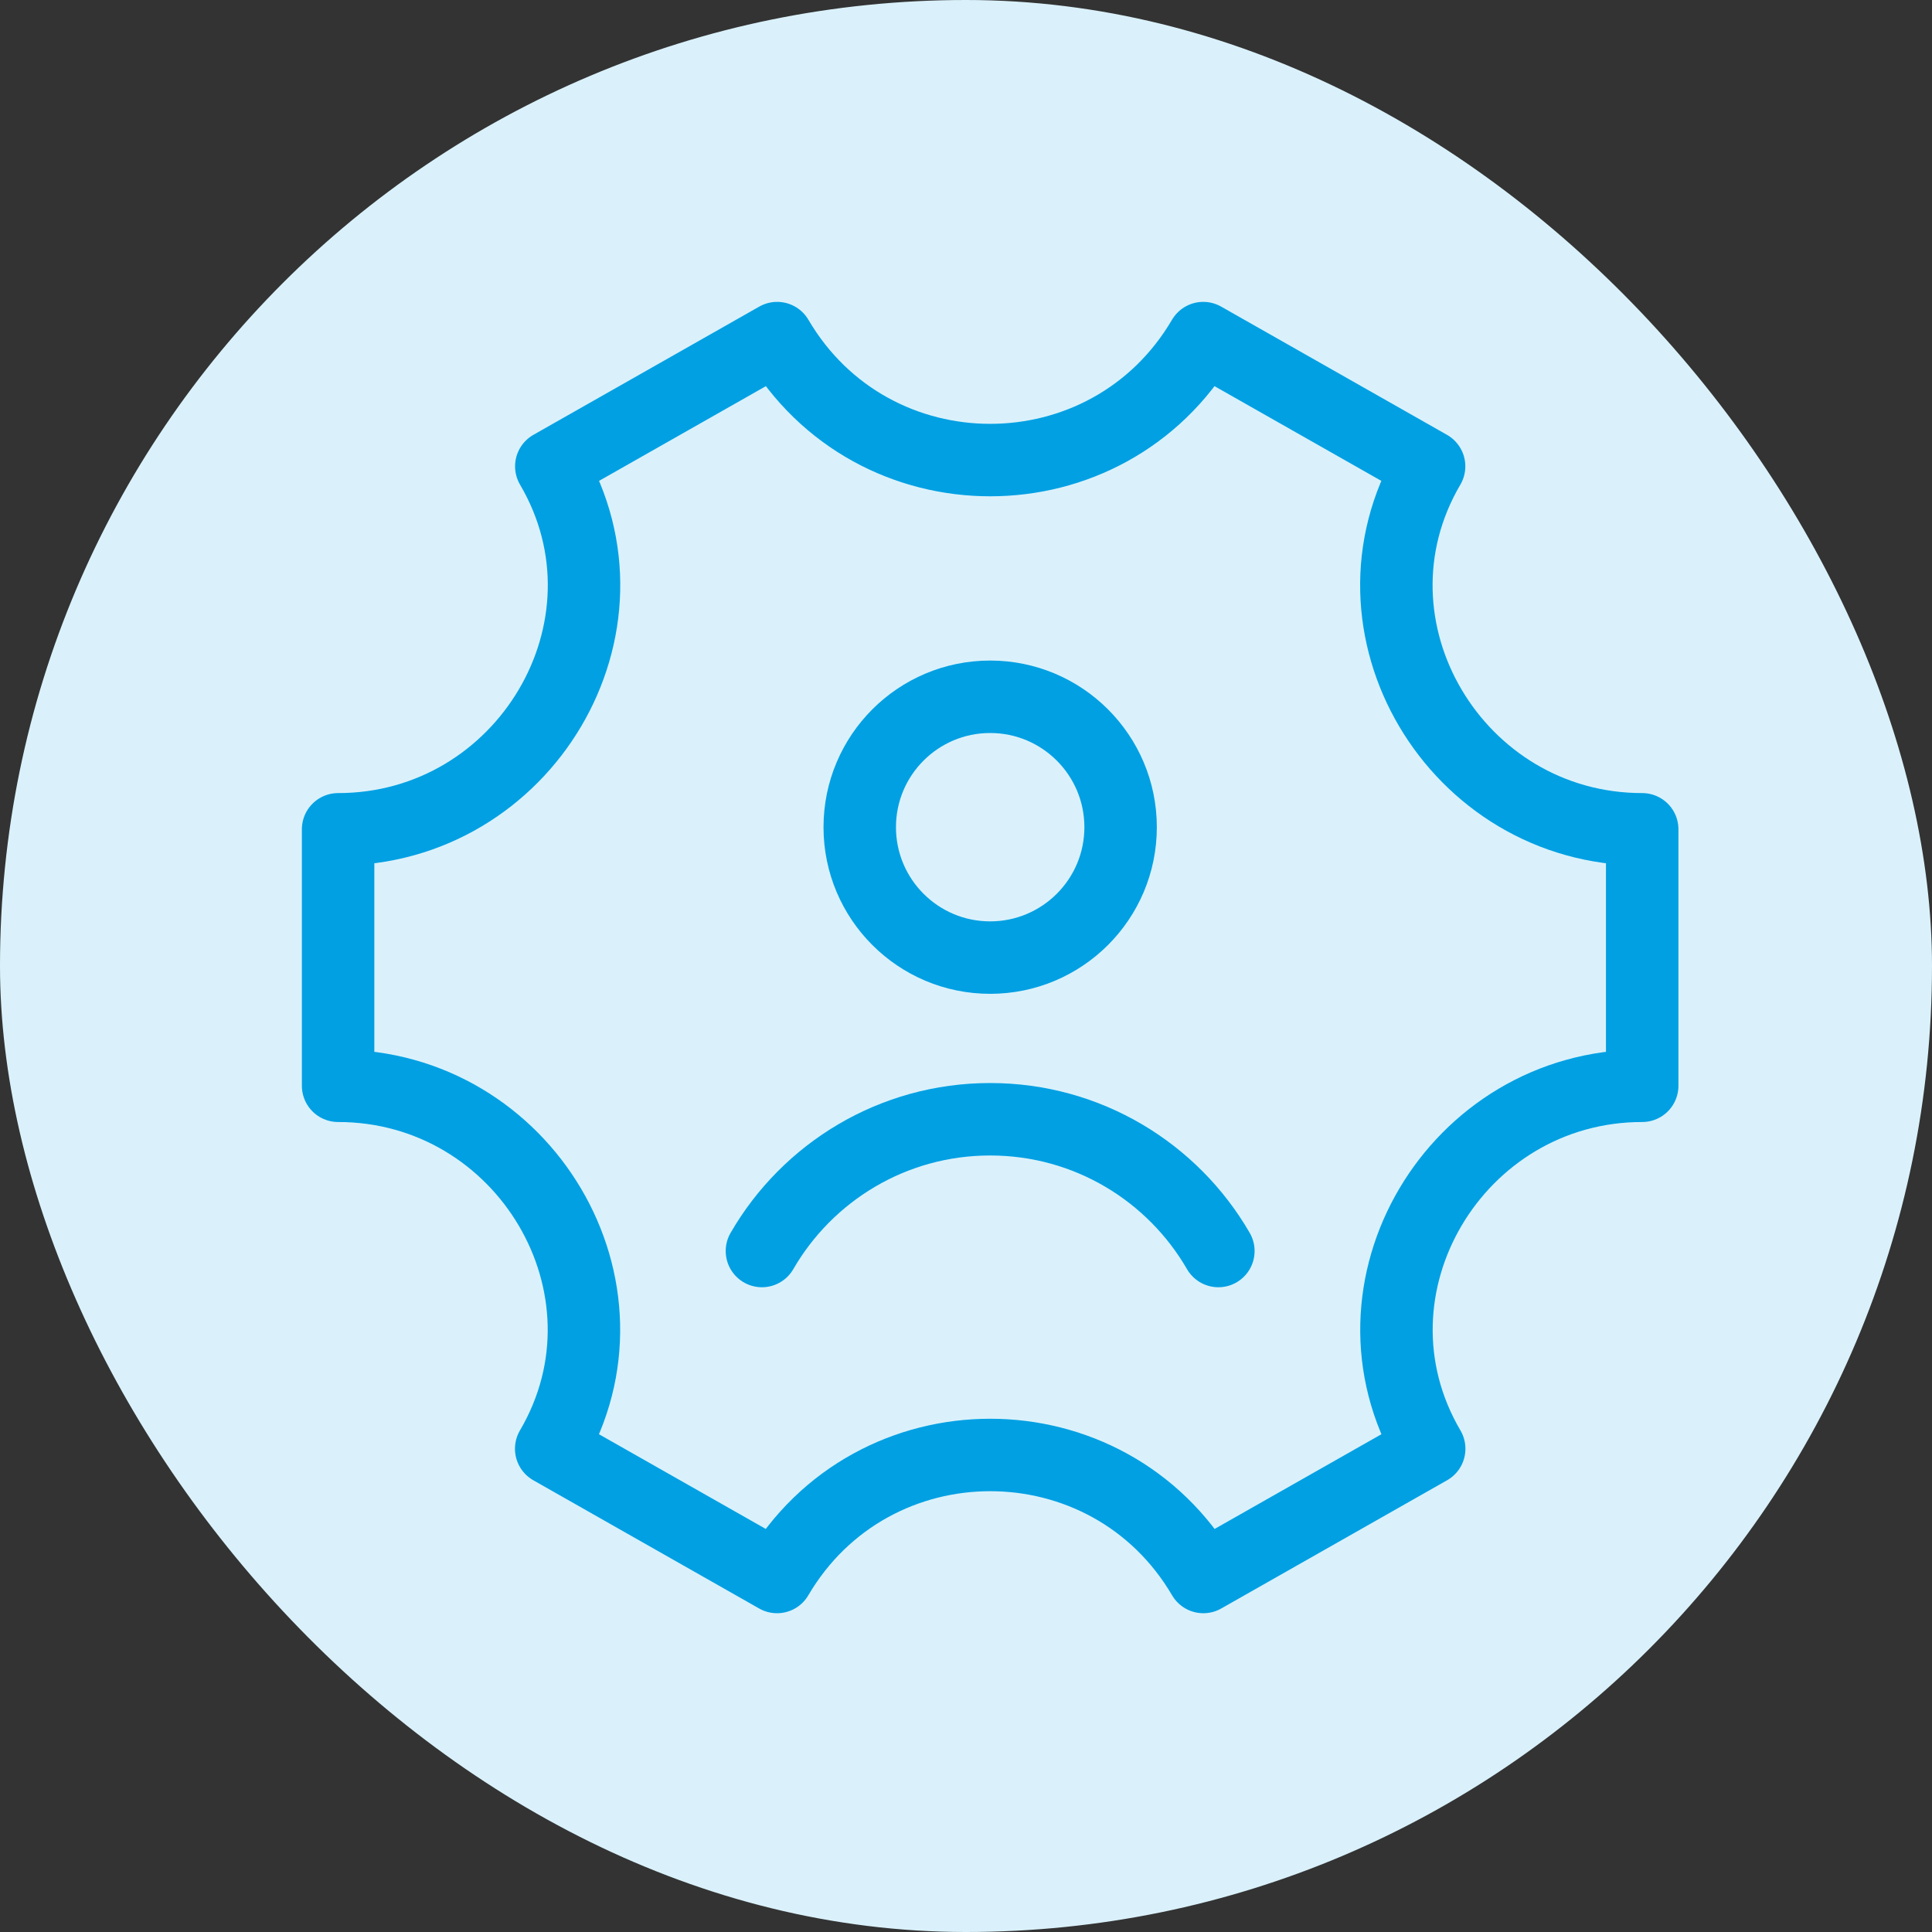 <svg width="40" height="40" viewBox="0 0 40 40" fill="none" xmlns="http://www.w3.org/2000/svg">
<rect x="0" y="0" width="40" height="40" fill="#333333" stroke="none"/>
<rect width="40" height="40" rx="20" fill="#DAF1FB"/>
<path d="M15.775 25.901C16.718 24.27 18.481 23.173 20.5 23.173C22.519 23.173 24.282 24.27 25.225 25.901M23.201 17.126C23.201 18.617 21.991 19.826 20.5 19.826C19.009 19.826 17.8 18.617 17.8 17.126C17.8 15.635 19.009 14.426 20.5 14.426C21.991 14.426 23.201 15.635 23.201 17.126Z" stroke="#00A0E3" stroke-width="1.5" stroke-linecap="round"/>
<path d="M34 22.48V17.17C30.143 17.17 27.636 12.981 29.588 9.655L24.912 7C22.935 10.367 18.067 10.367 16.09 7L11.414 9.655C13.366 12.981 10.857 17.17 7 17.17V22.48C10.857 22.48 13.364 26.669 11.412 29.995L16.088 32.65C18.066 29.282 22.936 29.281 24.914 32.65L29.59 29.995C27.638 26.669 30.144 22.48 34 22.48Z" stroke="#00A0E3" stroke-width="1.5" stroke-linecap="round" stroke-linejoin="round"/>
</svg>
